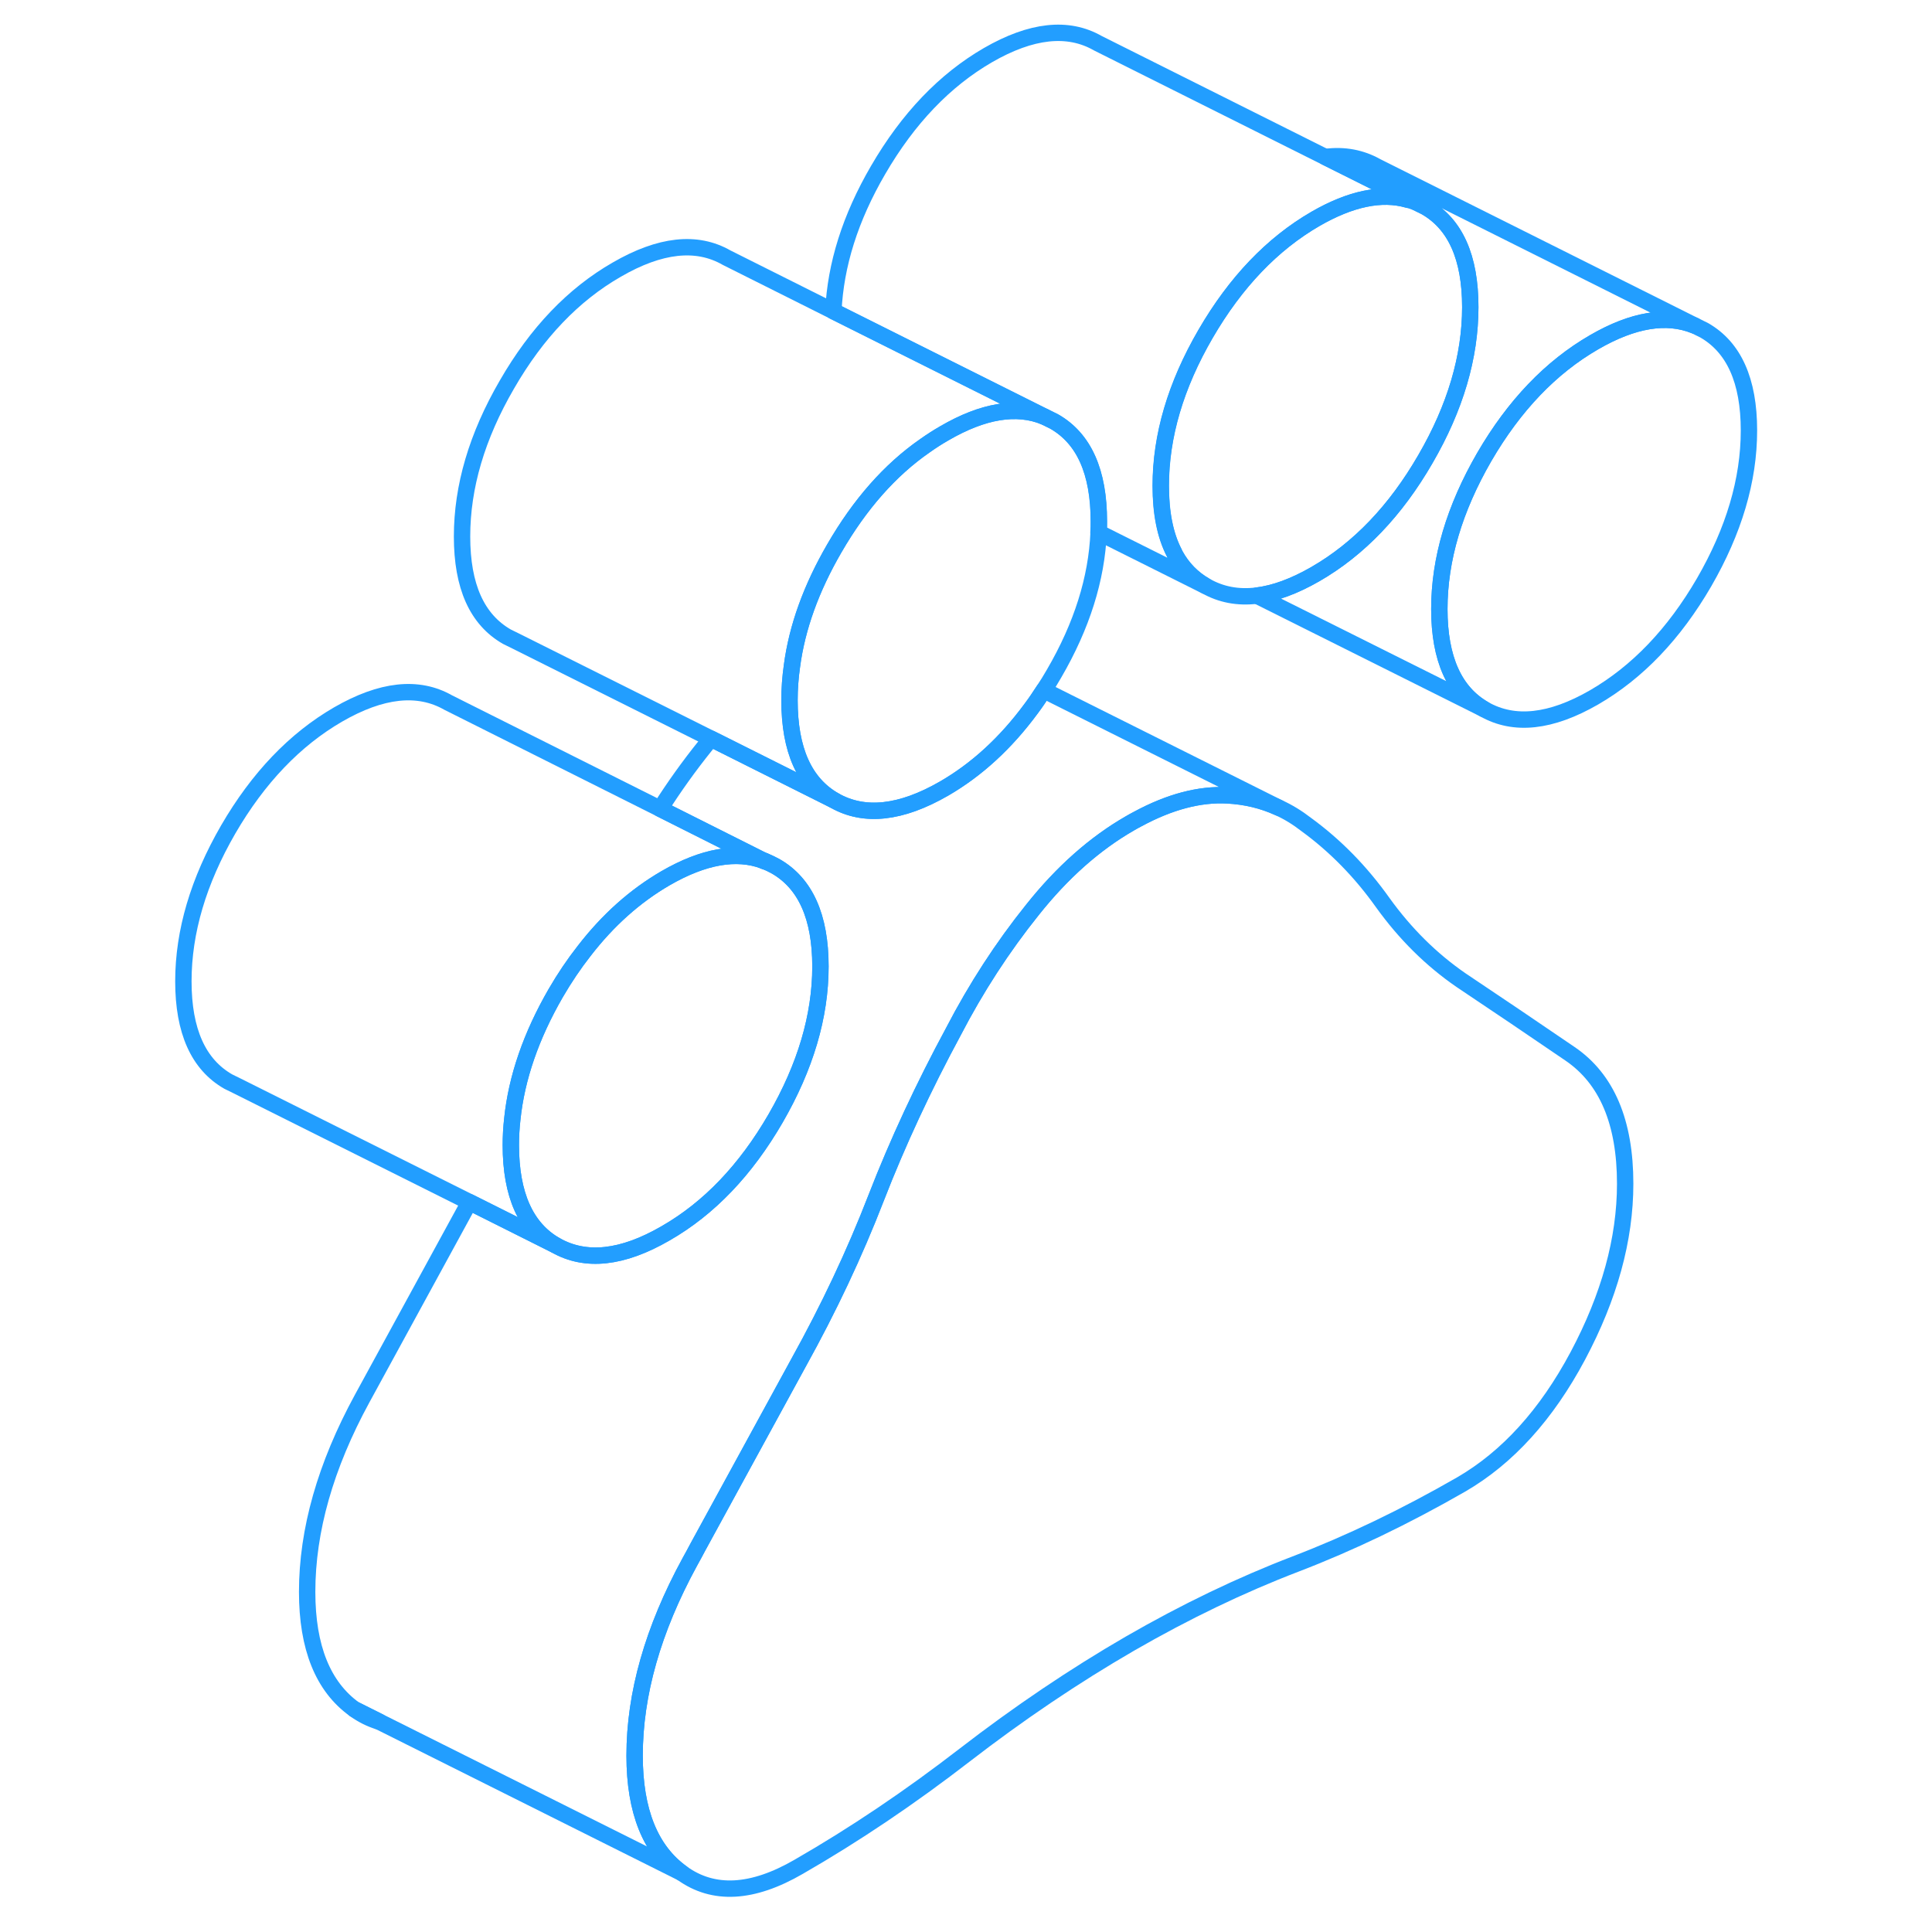 <svg width="48" height="48" viewBox="0 0 100 118" fill="none" xmlns="http://www.w3.org/2000/svg" stroke-width="1px" stroke-linecap="round" stroke-linejoin="round"><path d="M97.82 26.288C97.82 29.328 96.9 32.418 95.08 35.568C93.25 38.718 91.01 41.058 88.37 42.588C85.72 44.118 83.48 44.358 81.65 43.318C79.83 42.278 78.91 40.238 78.91 37.198C78.91 34.158 79.83 31.068 81.65 27.918C83.48 24.768 85.72 22.428 88.37 20.898C90.74 19.528 92.79 19.188 94.51 19.888L95.08 20.168C96.9 21.208 97.82 23.248 97.82 26.288Z" stroke="#229EFF" stroke-linejoin="round"/><path d="M90.26 72.298C90.26 75.698 89.29 79.198 87.37 82.808C85.45 86.408 83.07 89.028 80.24 90.668C76.83 92.628 73.46 94.248 70.12 95.528C66.78 96.808 63.41 98.428 60.01 100.388C56.61 102.358 53.24 104.628 49.9 107.208C46.56 109.788 43.19 112.058 39.78 114.018C36.95 115.658 34.57 115.788 32.65 114.398C30.73 113.018 29.76 110.628 29.76 107.228C29.76 103.468 30.88 99.528 33.12 95.418C33.3 95.098 33.47 94.778 33.64 94.458C35.71 90.668 37.75 86.928 39.78 83.218C41.61 79.918 43.19 76.578 44.51 73.168C45.83 69.768 47.41 66.378 49.23 63.008C50.62 60.328 52.23 57.848 54.06 55.568C55.88 53.278 57.87 51.518 60.01 50.288C60.17 50.198 60.32 50.108 60.48 50.028C62.44 48.968 64.27 48.488 65.96 48.578C67.09 48.638 68.13 48.888 69.09 49.328C69.69 49.598 70.25 49.948 70.78 50.358C72.55 51.648 74.11 53.238 75.46 55.138C76.82 57.028 78.41 58.608 80.24 59.868C82.44 61.338 84.66 62.838 86.9 64.368C89.14 65.898 90.26 68.538 90.26 72.298Z" stroke="#229EFF" stroke-linejoin="round"/><path d="M41.11 59.028C41.11 62.068 40.19 65.158 38.37 68.308C36.54 71.468 34.3 73.808 31.65 75.328C29.01 76.858 26.77 77.098 24.94 76.058C23.12 75.018 22.2 72.978 22.2 69.938C22.2 69.408 22.23 68.878 22.29 68.348C22.55 65.828 23.44 63.258 24.94 60.658C25.48 59.728 26.06 58.868 26.68 58.078C28.13 56.198 29.79 54.718 31.65 53.638C33.97 52.298 35.98 51.948 37.66 52.578H37.69C37.92 52.678 38.15 52.788 38.37 52.908C40.19 53.948 41.11 55.988 41.11 59.028Z" stroke="#229EFF" stroke-linejoin="round"/><path d="M12.65 104.398C13.12 104.738 13.62 104.988 14.15 105.148L12.65 104.398Z" stroke="#229EFF" stroke-linejoin="round"/><path d="M94.51 19.888C92.79 19.188 90.74 19.528 88.37 20.898C85.72 22.428 83.48 24.768 81.65 27.918C79.83 31.068 78.91 34.168 78.91 37.198C78.91 40.228 79.83 42.278 81.65 43.318L67.76 36.378C68.85 36.248 70.05 35.808 71.35 35.058C74 33.528 76.24 31.188 78.06 28.038C79.89 24.888 80.8 21.788 80.8 18.758C80.8 15.728 79.89 13.678 78.06 12.638L77.49 12.358L76.93 12.078L71.95 9.588C73.1 9.438 74.14 9.638 75.08 10.168L94.51 19.888Z" stroke="#229EFF" stroke-linejoin="round"/><path d="M69.09 49.328C68.13 48.888 67.09 48.638 65.96 48.578C64.27 48.488 62.44 48.968 60.48 50.028C60.32 50.108 60.17 50.198 60.01 50.288C57.87 51.518 55.88 53.278 54.06 55.568C52.23 57.848 50.62 60.328 49.23 63.008C47.41 66.378 45.83 69.768 44.51 73.168C43.19 76.578 41.61 79.918 39.78 83.218C37.75 86.928 35.71 90.668 33.64 94.458C33.47 94.778 33.3 95.098 33.12 95.418C30.88 99.528 29.76 103.468 29.76 107.228C29.76 110.628 30.73 113.018 32.65 114.398L12.65 104.398C10.73 103.018 9.76 100.628 9.76 97.228C9.76 93.468 10.88 89.528 13.12 85.418C15.32 81.378 17.51 77.368 19.67 73.418L24.94 76.058C26.77 77.098 29.01 76.858 31.65 75.328C34.3 73.808 36.54 71.468 38.37 68.308C40.19 65.158 41.11 62.068 41.11 59.028C41.11 55.988 40.19 53.948 38.37 52.908C38.15 52.788 37.92 52.678 37.69 52.588H37.66L31.32 49.398C32.17 48.058 33.08 46.788 34.06 45.568C34.18 45.418 34.3 45.268 34.43 45.118L41.96 48.888C43.78 49.928 46.02 49.688 48.67 48.158C50.67 46.998 52.44 45.368 53.98 43.278C54.25 42.918 54.5 42.548 54.75 42.158L69.09 49.328Z" stroke="#229EFF" stroke-linejoin="round"/><path d="M37.66 52.578C35.98 51.948 33.97 52.298 31.65 53.638C29.79 54.718 28.13 56.198 26.68 58.078C26.06 58.868 25.48 59.728 24.94 60.658C23.44 63.258 22.55 65.828 22.29 68.348C22.23 68.878 22.2 69.408 22.2 69.938C22.2 72.978 23.12 75.018 24.94 76.058L19.67 73.418L5.51 66.338L4.94 66.058C3.12 65.018 2.2 62.978 2.2 59.938C2.2 56.898 3.12 53.808 4.94 50.658C6.77 47.508 9.01 45.168 11.65 43.638C14.3 42.108 16.54 41.868 18.37 42.908L31.32 49.398L37.66 52.578Z" stroke="#229EFF" stroke-linejoin="round"/><path d="M37.74 52.618L37.69 52.588" stroke="#229EFF" stroke-linejoin="round"/><path d="M58.12 31.848C58.12 32.068 58.12 32.298 58.1 32.518C57.98 35.348 57.08 38.218 55.38 41.138C55.18 41.488 54.97 41.828 54.75 42.158C54.5 42.548 54.25 42.918 53.98 43.278C52.44 45.368 50.67 46.998 48.67 48.158C46.02 49.688 43.78 49.928 41.96 48.888C40.13 47.838 39.22 45.808 39.22 42.768C39.22 42.078 39.27 41.378 39.37 40.678C39.68 38.318 40.55 35.918 41.96 33.488C43.51 30.808 45.35 28.708 47.5 27.218C47.88 26.948 48.27 26.698 48.67 26.468C51.04 25.088 53.09 24.748 54.81 25.458L55.38 25.738C57.21 26.778 58.12 28.818 58.12 31.848Z" stroke="#229EFF" stroke-linejoin="round"/><path d="M54.81 25.458C53.09 24.748 51.04 25.088 48.67 26.468C48.27 26.698 47.88 26.948 47.5 27.218C45.35 28.708 43.51 30.808 41.96 33.488C40.55 35.918 39.68 38.318 39.37 40.678C39.27 41.378 39.22 42.078 39.22 42.768C39.22 45.808 40.13 47.838 41.96 48.888L34.43 45.118L22.53 39.168L21.96 38.888C20.13 37.838 19.22 35.808 19.22 32.768C19.22 29.728 20.13 26.638 21.96 23.488C23.78 20.328 26.02 17.988 28.67 16.468C31.31 14.938 33.55 14.688 35.38 15.738L41.91 19.008L52.51 24.308L54.81 25.458Z" stroke="#229EFF" stroke-linejoin="round"/><path d="M76.98 12.198C75.38 11.738 73.49 12.128 71.34 13.368C68.7 14.898 66.46 17.238 64.63 20.388C62.8 23.538 61.89 26.628 61.89 29.668C61.89 31.328 62.16 32.698 62.71 33.758C62.73 33.808 62.75 33.848 62.77 33.888C63.22 34.708 63.84 35.338 64.63 35.788L58.09 32.518C58.11 32.298 58.11 32.068 58.11 31.848C58.11 28.818 57.2 26.778 55.37 25.738L54.8 25.458L52.5 24.308L41.9 19.008C42.03 16.178 42.93 13.308 44.63 10.388C46.46 7.238 48.7 4.898 51.34 3.368C53.99 1.838 56.23 1.598 58.05 2.638L71.94 9.588L76.92 12.078C76.92 12.078 76.97 12.158 76.98 12.198Z" stroke="#229EFF" stroke-linejoin="round"/><path d="M80.8 18.758C80.8 21.788 79.89 24.888 78.06 28.038C76.24 31.188 74 33.528 71.35 35.058C70.05 35.808 68.85 36.248 67.76 36.378C66.61 36.518 65.57 36.318 64.64 35.788C63.85 35.338 63.23 34.708 62.78 33.888C62.76 33.848 62.74 33.808 62.72 33.758C62.17 32.698 61.9 31.328 61.9 29.668C61.9 26.628 62.81 23.538 64.64 20.388C66.47 17.238 68.71 14.898 71.35 13.368C73.5 12.128 75.39 11.738 76.99 12.198C77.16 12.238 77.33 12.298 77.49 12.358L78.06 12.638C79.89 13.678 80.8 15.718 80.8 18.758Z" stroke="#229EFF" stroke-linejoin="round"/></svg>